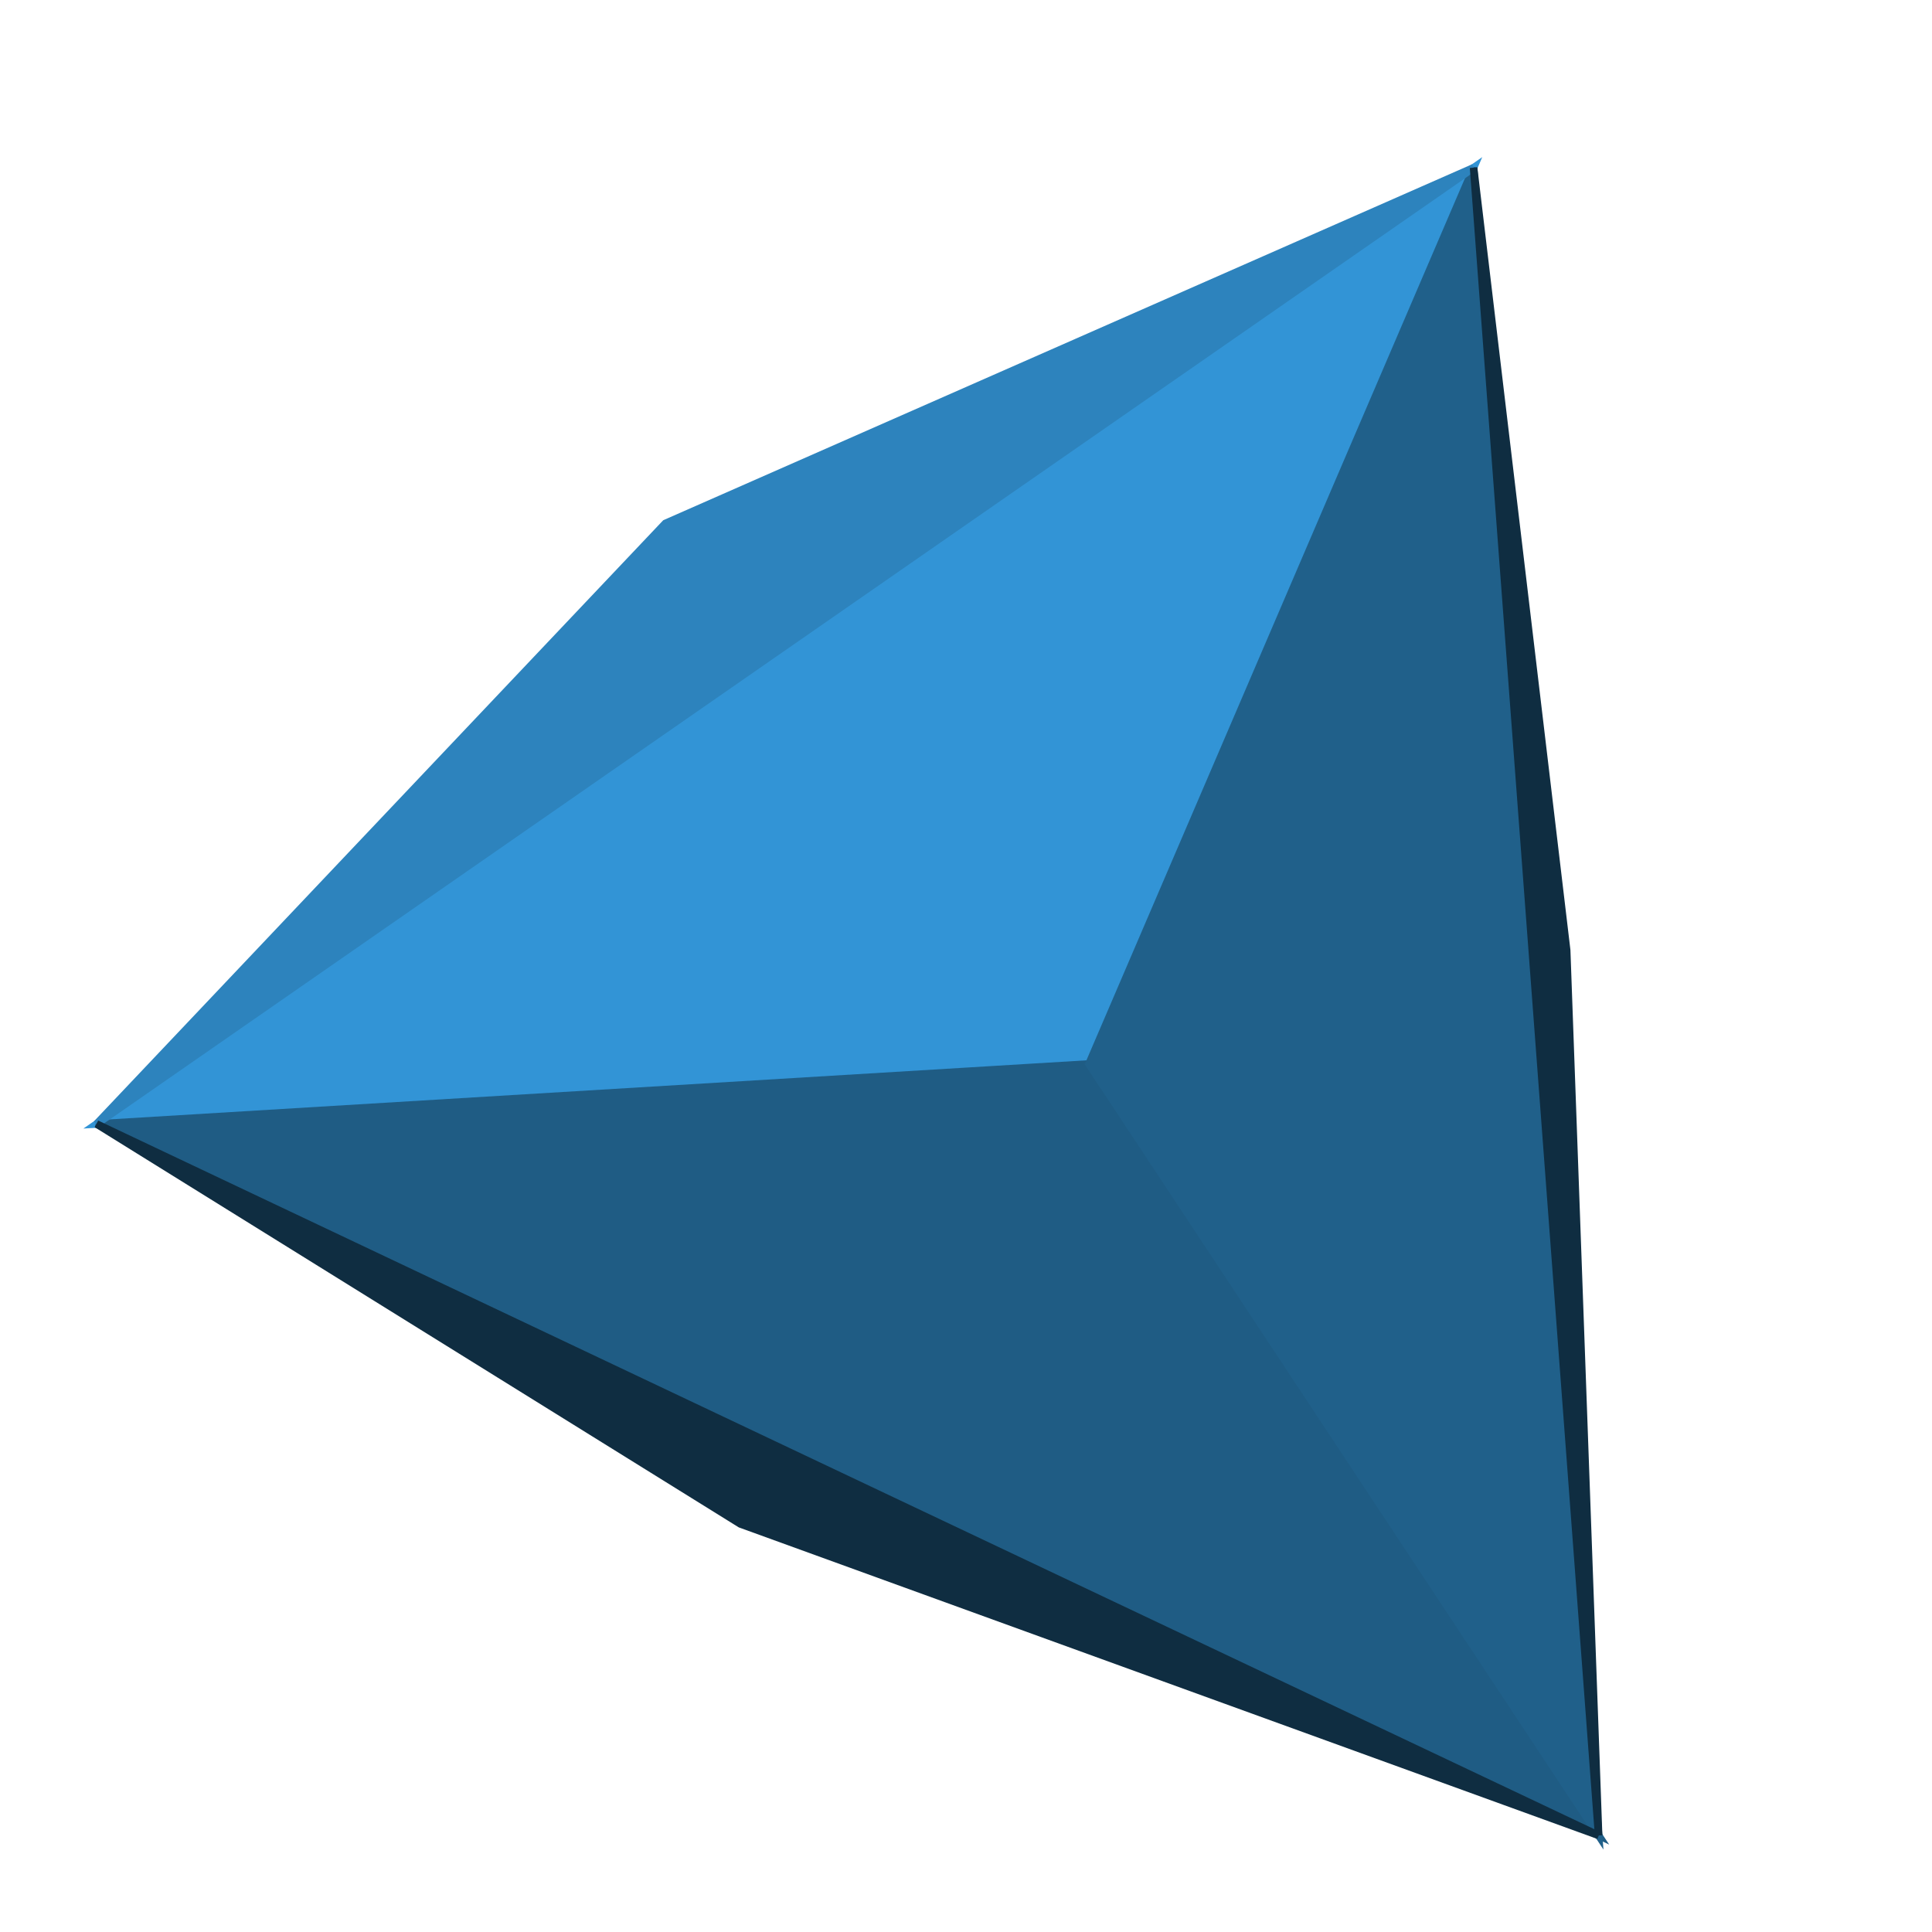 <?xml version="1.0" encoding="utf-8" ?>
<svg baseProfile="tiny" height="512px" version="1.2" width="512px" xmlns="http://www.w3.org/2000/svg" xmlns:ev="http://www.w3.org/2001/xml-events" xmlns:xlink="http://www.w3.org/1999/xlink"><defs /><polygon fill="rgb(50,148,214)" points="288.587,281.957 25.6,297.864 390.517,44.448" stroke="rgb(50,148,214)" stroke-width="2" /><polygon fill="rgb(31,92,132)" points="25.6,297.864 288.587,281.957 423.647,486.4" stroke="rgb(31,92,132)" stroke-width="2" /><polygon fill="rgb(32,96,138)" points="288.587,281.957 390.517,44.448 423.647,486.4" stroke="rgb(32,96,138)" stroke-width="2" /><polygon fill="rgb(45,131,189)" points="390.517,44.448 25.6,297.864 176.353,138.701" stroke="rgb(45,131,189)" stroke-width="2" /><polygon fill="rgb(15,45,65)" points="25.6,297.864 423.647,486.4 196.231,403.873" stroke="rgb(15,45,65)" stroke-width="2" /><polygon fill="rgb(15,45,65)" points="423.647,486.4 390.517,44.448 415.181,251.823" stroke="rgb(15,45,65)" stroke-width="2" /></svg>